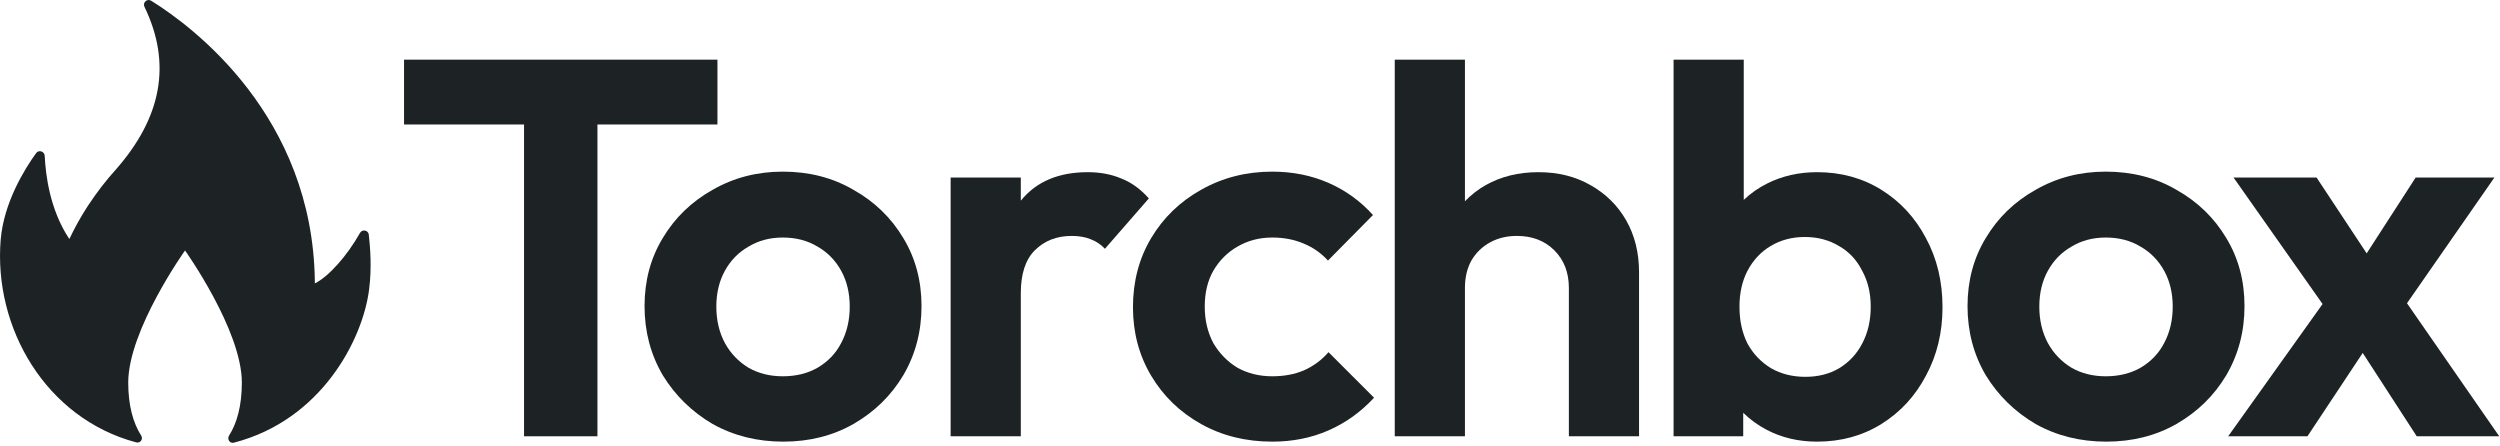 <svg width="830" height="148" viewBox="0 0 830 148" fill="none" xmlns="http://www.w3.org/2000/svg">
<path d="M119.518 77.327C120.272 76.009 122.252 76.386 122.441 77.891C122.913 82.22 123.478 88.902 122.535 96.148C120.461 112.616 106.788 139.435 77.65 146.964C76.33 147.34 75.293 145.835 76.047 144.611C78.688 140.471 80.291 134.636 80.291 127.014C80.291 109.604 61.431 83.161 61.431 83.161C61.431 83.161 42.572 109.604 42.572 127.014C42.572 134.542 44.175 140.376 46.816 144.517C47.664 145.74 46.627 147.246 45.213 146.87C15.226 138.871 -2.218 108.852 0.233 79.491C1.271 67.352 8.06 56.248 12.021 50.789C12.869 49.66 14.755 50.225 14.849 51.731C15.132 58.035 16.547 69.516 22.864 79.115L23.053 79.303C26.165 72.716 29.465 67.916 29.465 67.916C32.2 63.776 35.406 59.635 38.329 56.436C53.699 39.026 57.094 21.147 47.947 2.232C47.287 0.82 48.89 -0.591 50.21 0.256C64.166 8.913 103.77 38.556 104.525 93.23V94.077C108.862 92.007 115.086 85.232 119.518 77.327Z" fill="#1D2325"/>
<path d="M173.984 41.33V144.847H198.352V41.33H238.193V19.808H134.143V41.33H173.984Z" fill="#1D2325"/>
<path d="M520.864 95.579V144.848H544.163V90.421C544.163 83.899 542.74 78.148 539.895 73.168C537.049 68.188 533.077 64.275 527.978 61.429C522.998 58.583 517.247 57.16 510.725 57.16C504.204 57.16 498.393 58.583 493.295 61.429C490.691 62.917 488.378 64.713 486.358 66.817V19.812H463.058V144.848H486.358V95.579C486.358 92.141 487.069 89.117 488.492 86.508C490.034 83.899 492.109 81.884 494.718 80.461C497.326 79.038 500.291 78.326 503.611 78.326C508.71 78.326 512.86 79.927 516.061 83.129C519.263 86.33 520.864 90.48 520.864 95.579Z" fill="#1D2325"/>
<path fill-rule="evenodd" clip-rule="evenodd" d="M603.294 146.626C597.128 146.626 591.555 145.322 586.575 142.713C583.609 141.16 581 139.269 578.749 137.043V144.848H555.626V19.812H578.927V66.357C581.205 64.186 583.814 62.365 586.753 60.896C591.733 58.406 597.247 57.16 603.294 57.16C611.239 57.16 618.353 59.117 624.638 63.03C630.922 66.943 635.843 72.279 639.401 79.038C643.076 85.797 644.914 93.445 644.914 101.982C644.914 110.401 643.076 117.99 639.401 124.749C635.843 131.508 630.922 136.844 624.638 140.757C618.353 144.67 611.239 146.626 603.294 146.626ZM599.381 125.105C603.65 125.105 607.385 124.156 610.587 122.259C613.907 120.243 616.456 117.516 618.235 114.077C620.132 110.52 621.081 106.429 621.081 101.804C621.081 97.299 620.132 93.326 618.235 89.888C616.456 86.33 613.907 83.603 610.587 81.706C607.266 79.69 603.472 78.682 599.203 78.682C594.935 78.682 591.14 79.69 587.82 81.706C584.618 83.603 582.069 86.33 580.172 89.888C578.393 93.326 577.504 97.299 577.504 101.804C577.504 106.429 578.393 110.52 580.172 114.077C582.069 117.516 584.678 120.243 587.998 122.259C591.318 124.156 595.112 125.105 599.381 125.105Z" fill="#1D2325"/>
<path fill-rule="evenodd" clip-rule="evenodd" d="M675.808 140.757C682.804 144.669 690.63 146.626 699.286 146.626C707.942 146.626 715.709 144.669 722.586 140.757C729.582 136.725 735.096 131.33 739.128 124.571C743.159 117.693 745.175 110.045 745.175 101.626C745.175 93.207 743.159 85.678 739.128 79.037C735.096 72.279 729.582 66.943 722.586 63.03C715.709 58.998 707.883 56.982 699.108 56.982C690.571 56.982 682.804 58.998 675.808 63.03C668.812 66.943 663.298 72.279 659.266 79.037C655.235 85.678 653.219 93.207 653.219 101.626C653.219 110.045 655.235 117.693 659.266 124.571C663.417 131.33 668.93 136.725 675.808 140.757ZM710.669 122.081C707.349 123.978 703.495 124.927 699.108 124.927C694.839 124.927 691.045 123.978 687.725 122.081C684.405 120.065 681.796 117.338 679.899 113.899C678.001 110.342 677.053 106.31 677.053 101.804C677.053 97.298 678.001 93.326 679.899 89.887C681.796 86.448 684.405 83.781 687.725 81.883C691.045 79.868 694.839 78.86 699.108 78.86C703.495 78.86 707.349 79.868 710.669 81.883C713.99 83.781 716.598 86.448 718.495 89.887C720.393 93.326 721.341 97.298 721.341 101.804C721.341 106.31 720.393 110.342 718.495 113.899C716.717 117.338 714.108 120.065 710.669 122.081Z" fill="#1D2325"/>
<path d="M784.424 117.171L802.357 144.847H829.748L799.12 100.675L828.147 58.938H802.001L785.737 84.113L769.096 58.938H741.527L771.095 100.93L739.749 144.847H766.073L784.424 117.171Z" fill="#1D2325"/>
<path d="M422.389 146.626C413.615 146.626 405.729 144.669 398.733 140.757C391.737 136.843 386.223 131.508 382.192 124.749C378.16 117.99 376.144 110.401 376.144 101.982C376.144 93.445 378.16 85.796 382.192 79.037C386.223 72.279 391.737 66.943 398.733 63.03C405.848 58.998 413.733 56.982 422.389 56.982C429.148 56.982 435.373 58.227 441.065 60.717C446.757 63.208 451.678 66.765 455.828 71.389L440.887 86.508C438.634 84.018 435.907 82.121 432.705 80.816C429.622 79.512 426.184 78.86 422.389 78.86C418.12 78.86 414.267 79.868 410.828 81.883C407.508 83.781 404.84 86.448 402.824 89.887C400.927 93.207 399.978 97.18 399.978 101.804C399.978 106.31 400.927 110.342 402.824 113.899C404.84 117.338 407.508 120.065 410.828 122.081C414.267 123.978 418.12 124.927 422.389 124.927C426.302 124.927 429.8 124.274 432.883 122.97C436.085 121.547 438.812 119.531 441.065 116.923L456.184 132.041C451.796 136.784 446.757 140.401 441.065 142.891C435.373 145.381 429.148 146.626 422.389 146.626Z" fill="#1D2325"/>
<path d="M315.609 58.939V144.848H338.909V97.358C338.909 90.955 340.451 86.212 343.534 83.129C346.735 79.927 350.826 78.326 355.807 78.326C358.178 78.326 360.253 78.682 362.032 79.394C363.929 80.105 365.53 81.172 366.834 82.595L381.419 65.876C378.692 62.793 375.668 60.599 372.348 59.295C369.028 57.872 365.293 57.161 361.142 57.161C351.538 57.161 344.186 60.244 339.087 66.41L339.002 66.511L338.971 66.548L338.909 66.623V58.939H315.609Z" fill="#1D2325"/>
<path fill-rule="evenodd" clip-rule="evenodd" d="M260.055 146.626C251.399 146.626 243.573 144.669 236.577 140.757C229.7 136.725 224.186 131.33 220.036 124.571C216.004 117.693 213.989 110.045 213.989 101.626C213.989 93.207 216.004 85.678 220.036 79.037C224.068 72.279 229.581 66.943 236.577 63.03C243.573 58.998 251.34 56.982 259.878 56.982C268.652 56.982 276.479 58.998 283.356 63.03C290.352 66.943 295.866 72.279 299.897 79.037C303.929 85.678 305.945 93.207 305.945 101.626C305.945 110.045 303.929 117.693 299.897 124.571C295.866 131.33 290.352 136.725 283.356 140.757C276.479 144.669 268.712 146.626 260.055 146.626ZM259.878 124.927C264.265 124.927 268.119 123.978 271.439 122.081C274.878 120.065 277.486 117.338 279.265 113.899C281.162 110.342 282.111 106.31 282.111 101.804C282.111 97.298 281.162 93.326 279.265 89.887C277.368 86.448 274.759 83.781 271.439 81.883C268.119 79.868 264.265 78.86 259.878 78.86C255.609 78.86 251.814 79.868 248.494 81.883C245.174 83.781 242.565 86.448 240.668 89.887C238.771 93.326 237.822 97.298 237.822 101.804C237.822 106.31 238.771 110.342 240.668 113.899C242.565 117.338 245.174 120.065 248.494 122.081C251.814 123.978 255.609 124.927 259.878 124.927Z" fill="#1D2325"/>
</svg>
